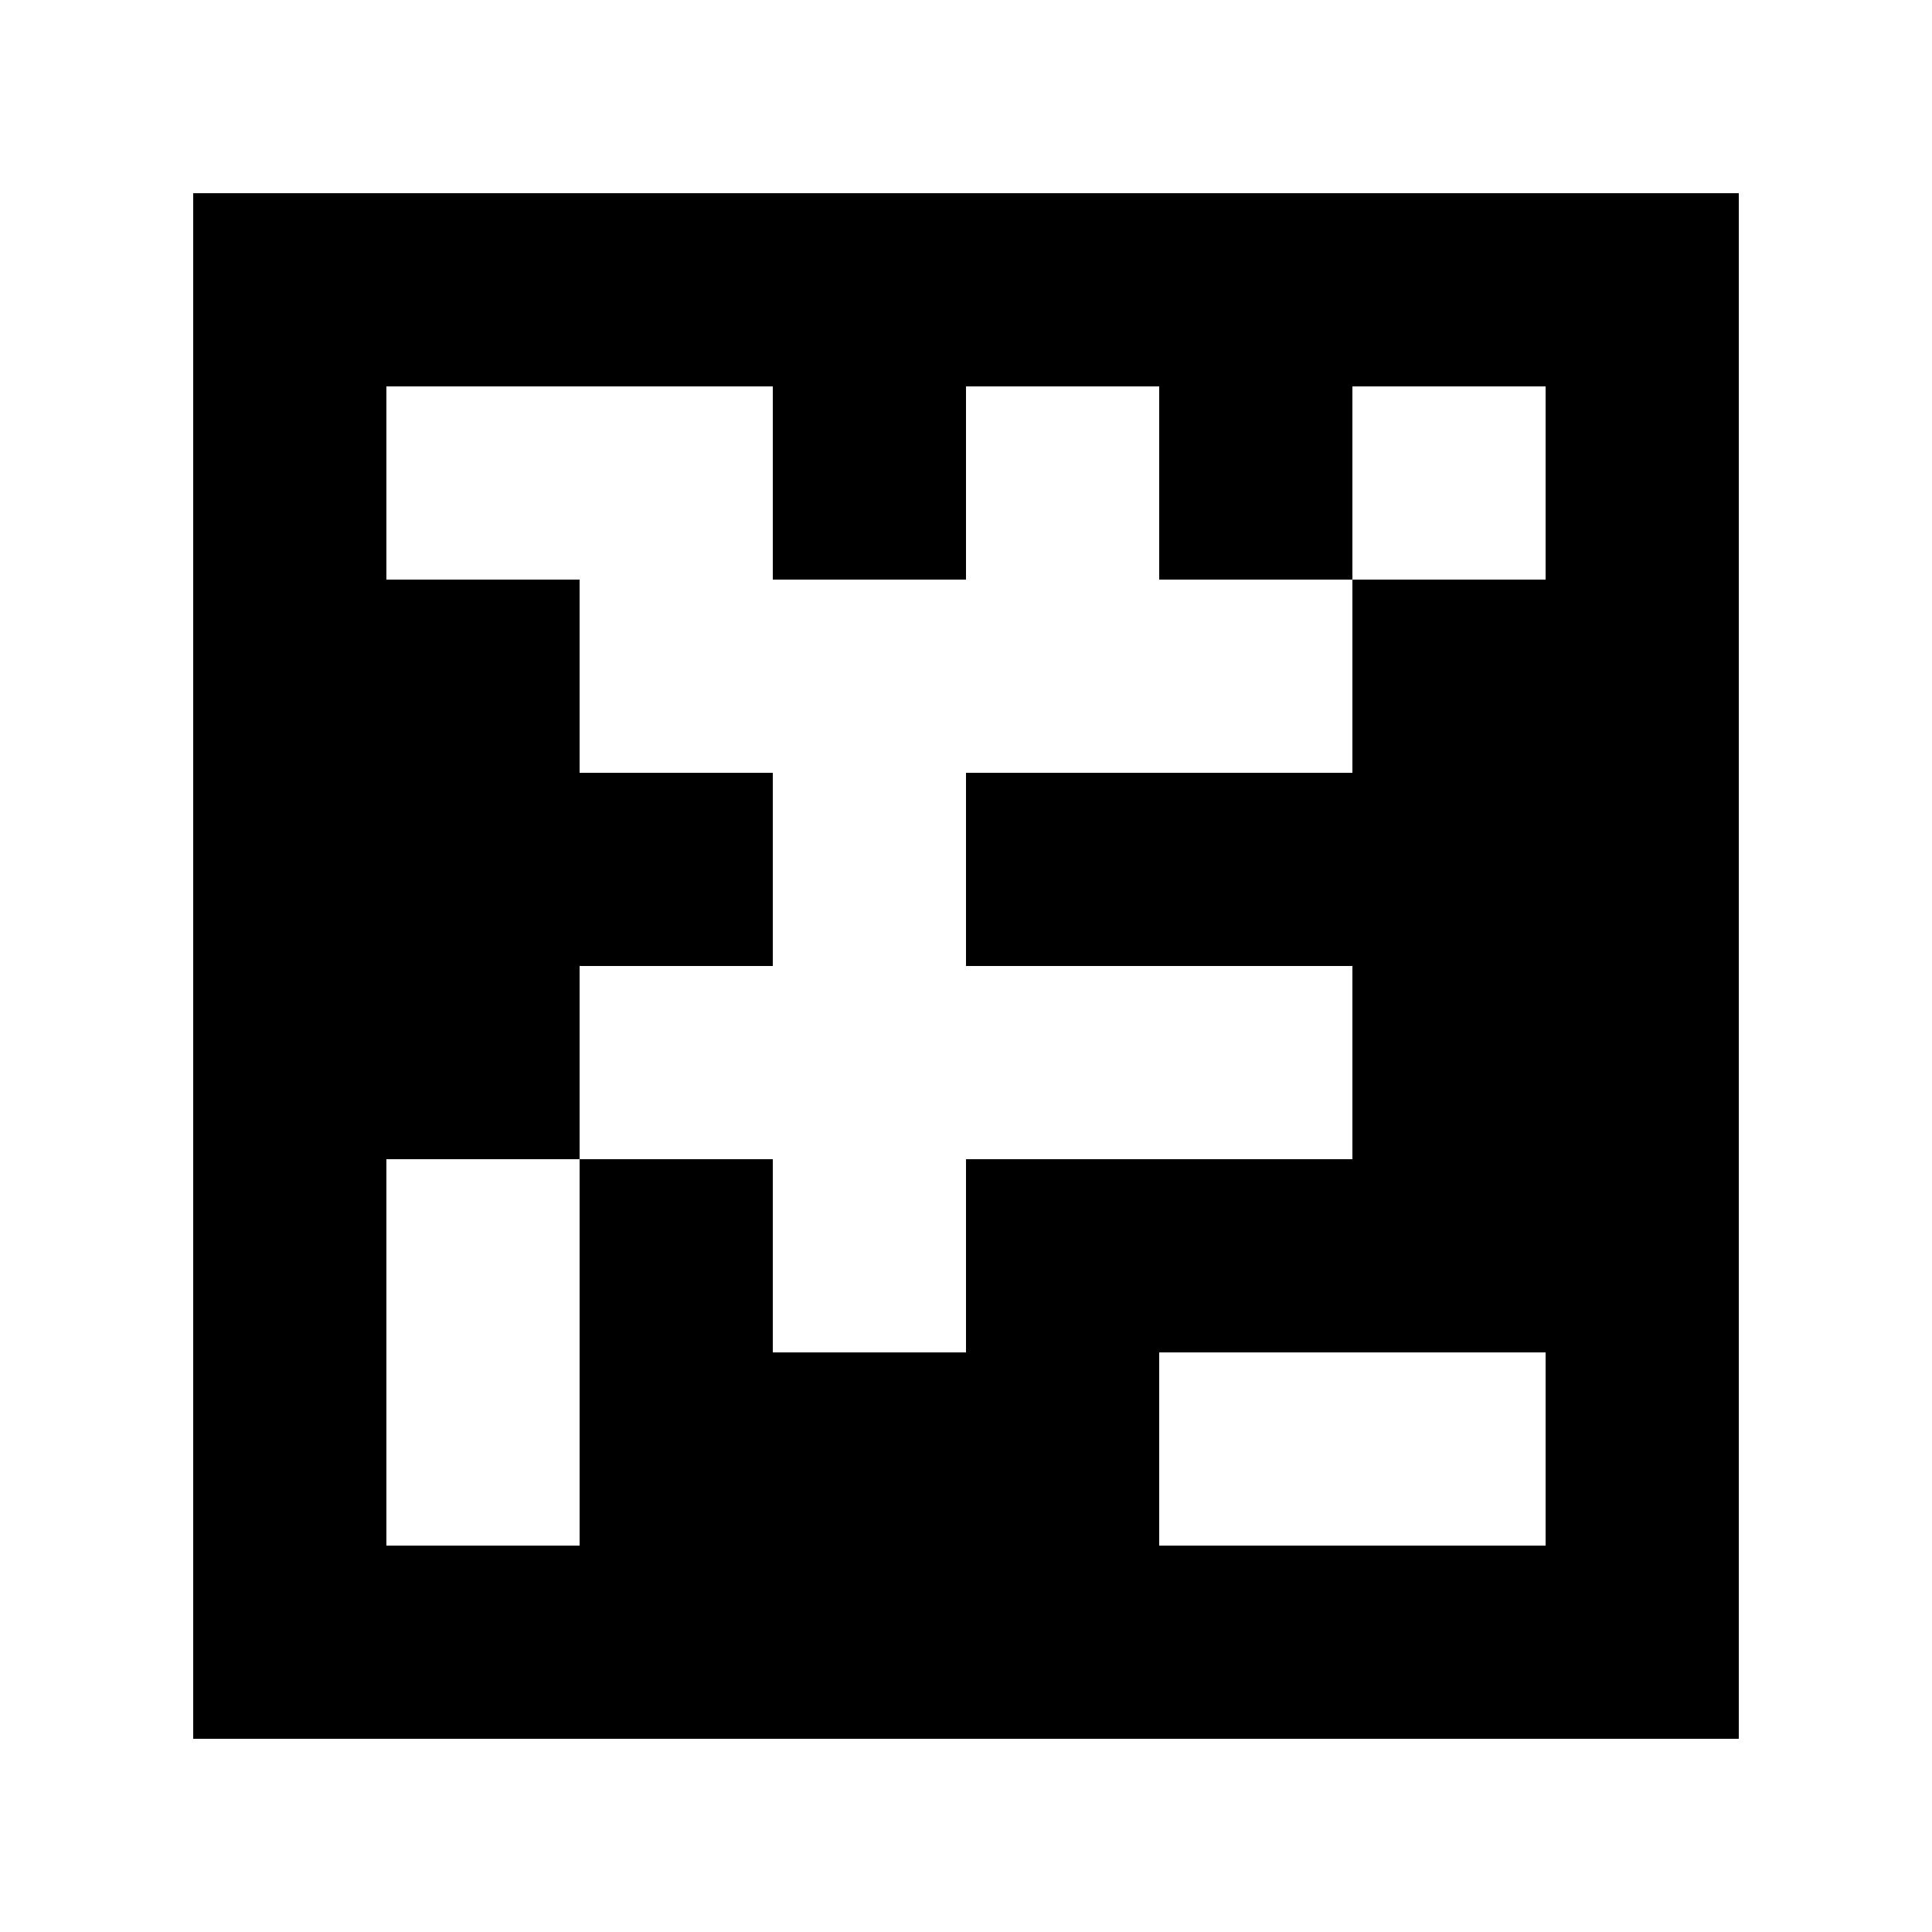 <?xml version="1.0" standalone="yes"?>
<svg xmlns="http://www.w3.org/2000/svg" width="100" height="100">
<path style="fill:#ffffff; stroke:none;" d="M0 0L0 100L100 100L100 0L0 0z"/>
<path style="fill:#000000; stroke:none;" d="M10 10L10 90L90 90L90 10L10 10z"/>
<path style="fill:#ffffff; stroke:none;" d="M20 20L20 30L30 30L30 40L40 40L40 50L30 50L30 60L20 60L20 80L30 80L30 60L40 60L40 70L50 70L50 60L70 60L70 50L50 50L50 40L70 40L70 30L80 30L80 20L70 20L70 30L60 30L60 20L50 20L50 30L40 30L40 20L20 20M60 70L60 80L80 80L80 70L60 70z"/>
</svg>
